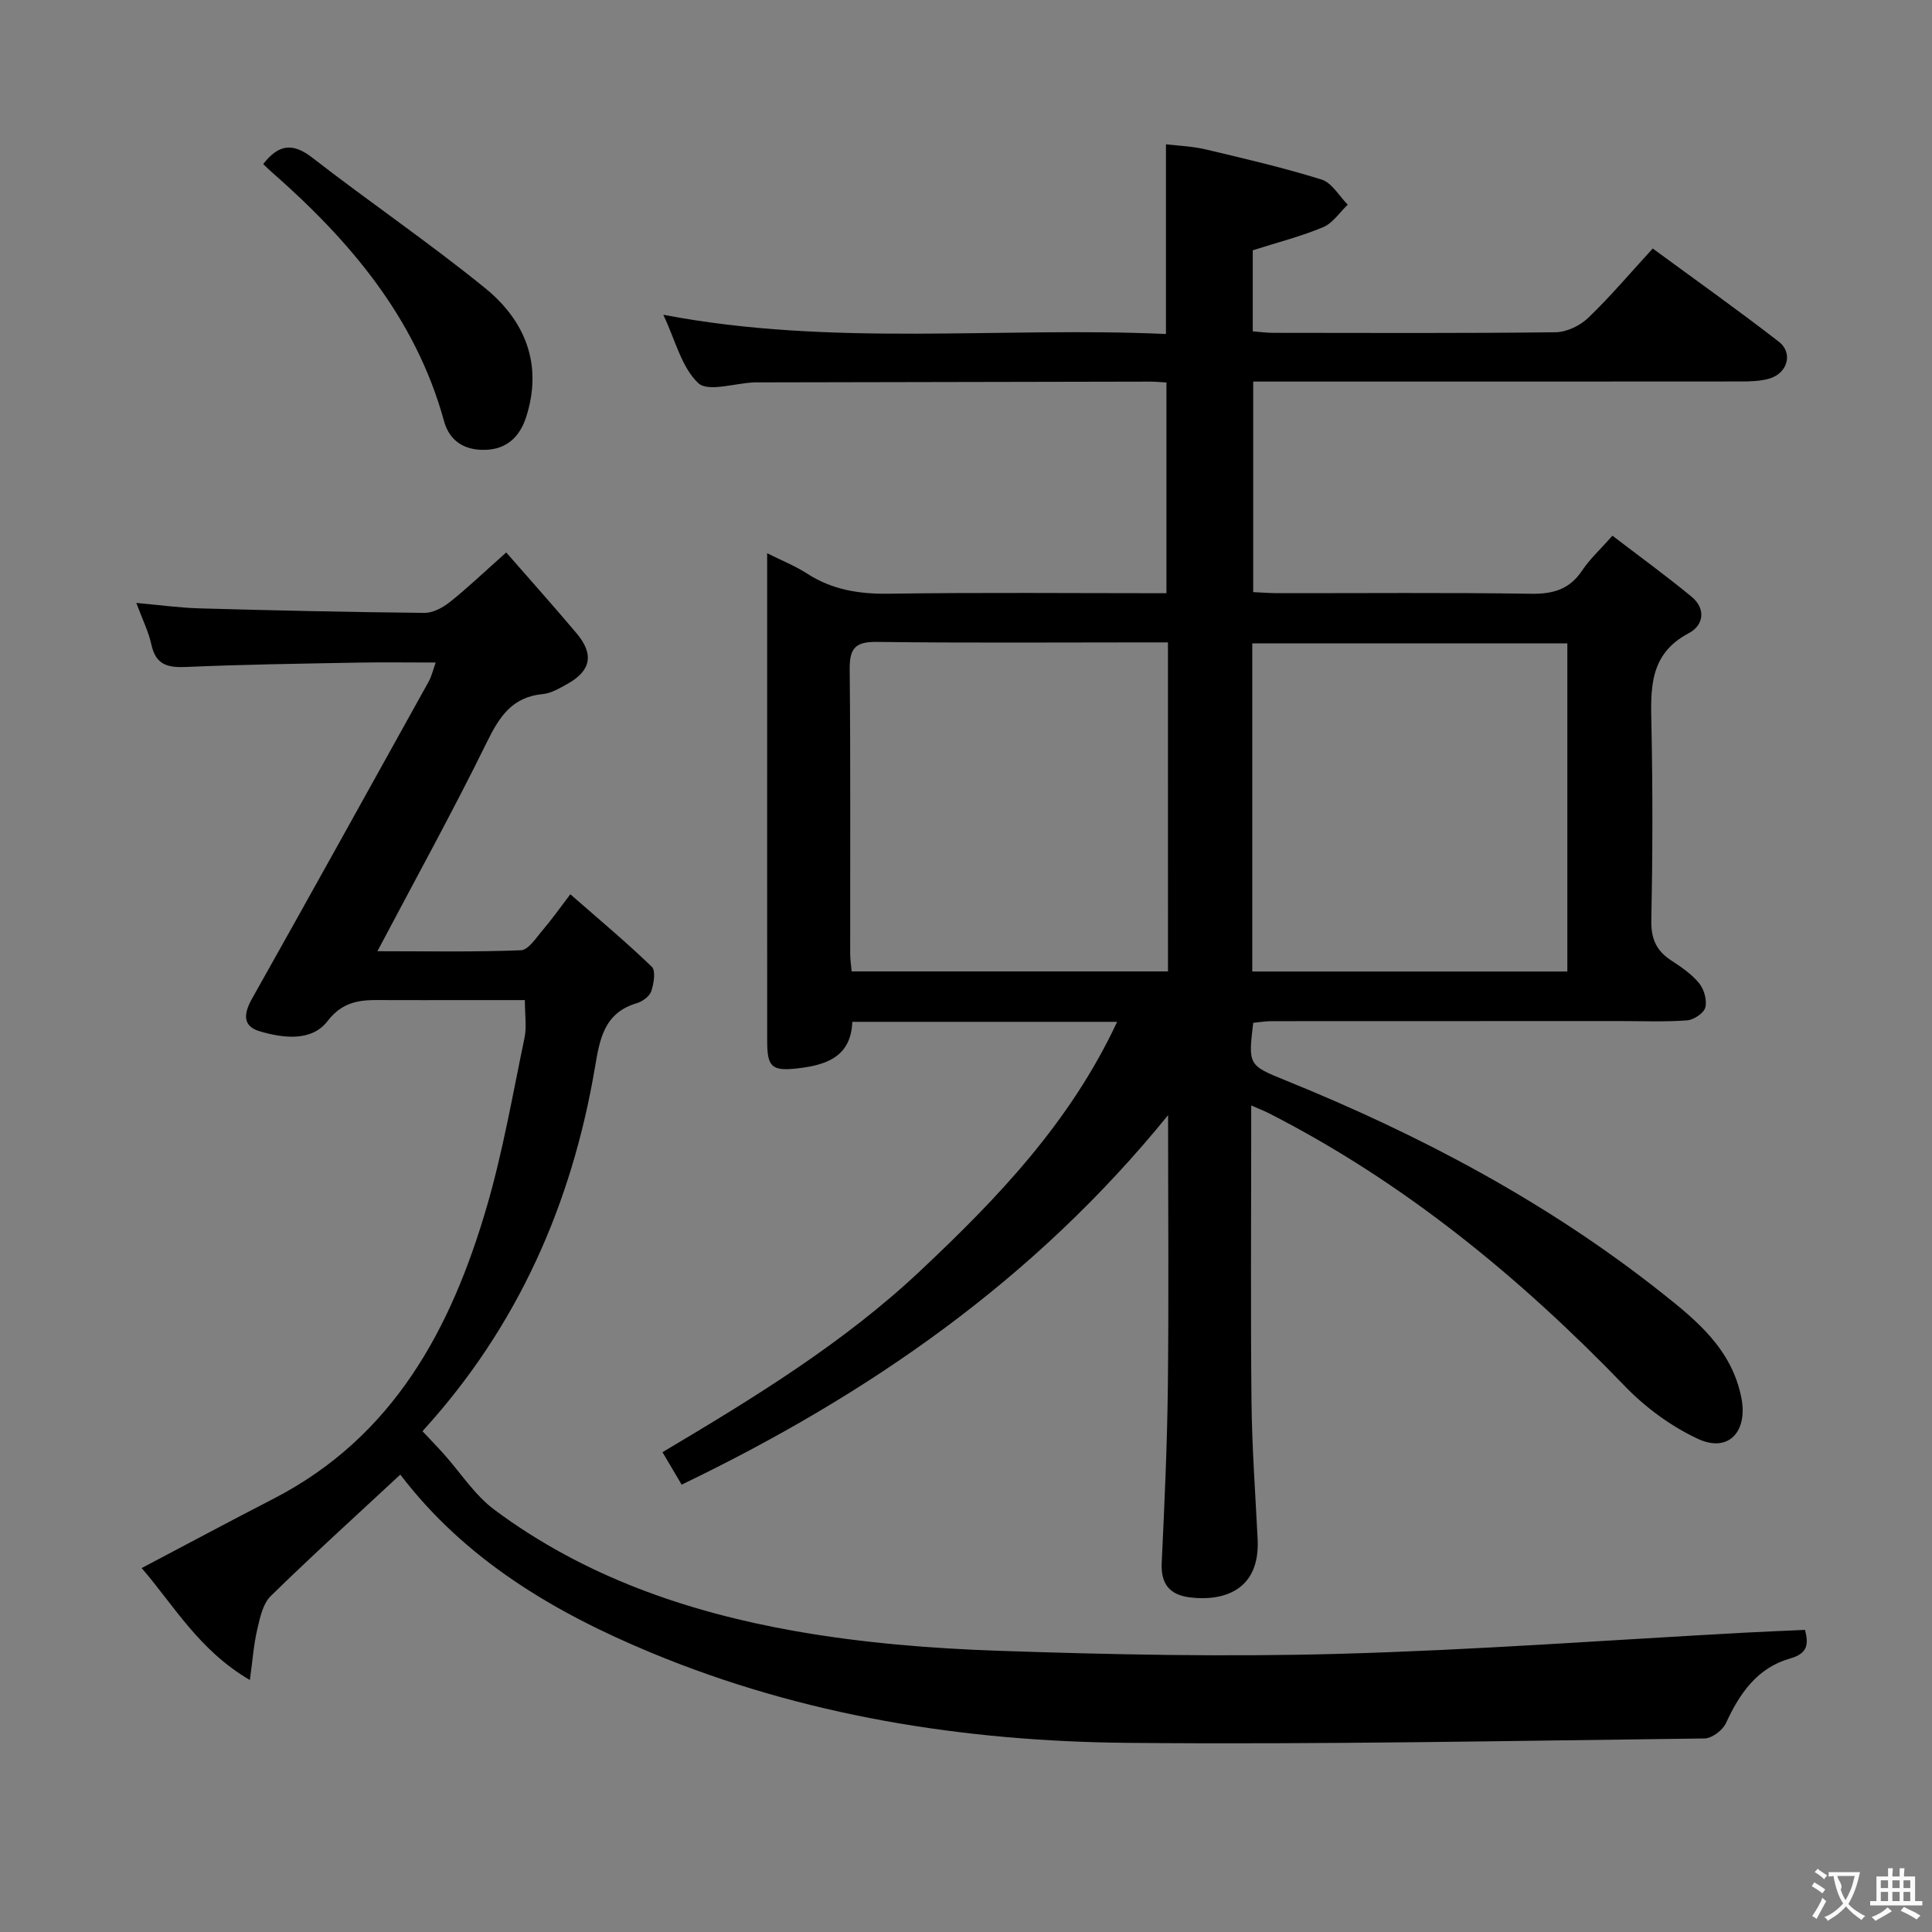 <svg enable-background="new 0 0 400 400" viewBox="0 0 400 400" xmlns="http://www.w3.org/2000/svg"><rect x="0" y="0" width="400" height="400" fill="#808080" stroke="none"/><g fill="#010000"><path d="m231.29 211.56c-18.81 0-36.62 0-54.83 0-.27 7.35-5.55 8.99-11.47 9.65-5.2.58-6.15-.33-6.15-5.64-.02-24.5-.01-49-.01-73.5 0-8.82 0-17.65 0-27.53 3.15 1.58 5.83 2.64 8.21 4.18 5.24 3.4 10.85 4.3 17.05 4.2 18.98-.28 37.98-.1 57.41-.1 0-14.61 0-28.96 0-43.63-1.17-.07-2.29-.18-3.42-.18-27.17.05-54.33.11-81.5.16-.17 0-.33 0-.5 0-3.96.18-9.51 2.04-11.51.15-3.47-3.27-4.74-8.88-7.24-14.15 35.01 6.69 69.58 2.42 104.07 3.98 0-13.31 0-25.89 0-39.27 2.49.3 5.39.39 8.16 1.04 8.07 1.91 16.17 3.79 24.07 6.26 2.13.67 3.62 3.41 5.41 5.19-1.68 1.6-3.1 3.83-5.11 4.67-4.56 1.91-9.41 3.14-14.56 4.78v16.78c1.36.1 2.78.31 4.21.31 19.5.02 39 .11 58.5-.12 2.29-.03 5.06-1.37 6.75-2.99 4.54-4.36 8.63-9.2 13.35-14.35 8.83 6.48 17.6 12.71 26.1 19.29 3.05 2.37 1.8 6.6-2.04 7.67-1.88.52-3.94.57-5.92.57-31.67.03-63.33.02-95 .02-1.82 0-3.65 0-5.86 0v43.59c1.57.07 3.32.22 5.07.22 17.5.02 35-.15 52.5.12 4.6.07 7.95-.94 10.55-4.83 1.55-2.33 3.68-4.27 6.26-7.19 5.51 4.22 11.09 8.27 16.39 12.64 3 2.47 2.5 5.92-.55 7.52-8.41 4.42-7.92 11.76-7.76 19.49.27 13.33.24 26.67-.03 40-.08 3.79 1.04 6.29 4.12 8.29 2.08 1.36 4.23 2.83 5.78 4.72 1.02 1.26 1.67 3.52 1.28 5.01-.31 1.18-2.4 2.58-3.79 2.68-4.64.34-9.32.14-13.99.14-24 0-48 0-72 .02-1.3 0-2.59.23-3.83.34-1.01 8.66-1.06 8.78 6.57 11.87 27.9 11.29 54.29 25.25 77.97 44 7.33 5.8 14.52 11.7 16.52 21.71 1.4 6.99-2.6 11.51-8.94 8.58-5.56-2.58-10.87-6.48-15.14-10.9-21.76-22.56-45.67-42.21-73.72-56.53-.99-.5-2.03-.9-3.67-1.62v5.88c0 18.5-.14 37 .06 55.5.1 9.47.8 18.93 1.27 28.39.54 10.8-7.29 12.92-14.04 12.08-4.16-.52-6.02-2.76-5.82-7.12.57-12.14 1.13-24.28 1.27-36.42.21-18.31.05-36.62.05-56.3-27.7 34.12-61.97 57.84-100.71 76.5-1.22-2.06-2.45-4.15-3.97-6.72 18.93-11.25 37.5-22.6 53.42-37.59 15.9-14.96 30.95-30.62 40.71-51.51zm10.52-78.56c-1.91 0-3.38 0-4.84 0-18.47 0-36.94.14-55.41-.1-4.45-.06-5.69 1.31-5.64 5.64.19 19.63.08 39.27.1 58.91 0 1.26.21 2.52.31 3.67h65.49c-.01-22.77-.01-45.05-.01-68.12zm17.46.21v67.93h65.23c0-22.88 0-45.3 0-67.93-21.77 0-43.22 0-65.23 0z"/><path d="m82.88 305.3c-9.16 8.52-18.16 16.66-26.83 25.15-1.64 1.6-2.23 4.49-2.79 6.91-.73 3.1-.95 6.32-1.53 10.47-10.51-6.15-15.67-15.37-22.4-23.18 9.37-4.93 18.28-9.71 27.27-14.34 24.85-12.8 36.8-35.14 44.2-60.53 3.33-11.43 5.36-23.25 7.8-34.93.46-2.22.07-4.63.07-7.79-4.37 0-8.8 0-13.22 0-5 0-10 .02-15 0-4.7-.02-8.98-.42-12.65 4.36-3.27 4.26-9.15 3.54-14.02 2.1-3.61-1.06-3.34-3.66-1.61-6.74 12.29-21.86 24.45-43.8 36.62-65.73.54-.97.78-2.1 1.42-3.88-5.77 0-11.02-.08-16.26.02-11.81.22-23.62.38-35.42.9-3.83.17-6.27-.44-7.18-4.61-.59-2.71-1.88-5.27-3.13-8.65 4.82.43 9.01 1.02 13.22 1.13 15.47.43 30.95.78 46.42.93 1.75.02 3.77-1.06 5.22-2.2 3.51-2.77 6.75-5.88 11.73-10.31 4.96 5.68 9.83 11.13 14.55 16.72 3.68 4.36 3.02 7.79-1.93 10.52-1.59.88-3.31 1.91-5.04 2.08-6.29.59-8.95 4.59-11.54 9.86-7.09 14.44-14.88 28.54-22.71 43.38 9.97 0 19.85.19 29.71-.2 1.58-.06 3.17-2.62 4.54-4.21 1.83-2.13 3.45-4.45 5.69-7.38 5.81 5.09 11.52 9.85 16.86 15 .86.83.43 3.49-.1 5.07-.36 1.06-1.82 2.13-3 2.48-6.77 2.01-7.67 7.4-8.67 13.34-4.8 28.31-16.03 53.67-35.53 75.08-.2.22-.22.59-.11.26 1.61 1.72 3 3.14 4.32 4.62 3.5 3.9 6.42 8.54 10.54 11.6 18.51 13.78 39.89 21.16 62.3 25.11 13.85 2.44 28.04 3.59 42.11 4.07 23.45.8 46.96 1.28 70.41.63 28.07-.77 56.11-2.88 84.16-4.39 4.1-.22 8.2-.38 12.34-.57.78 3.03.53 4.9-3.1 5.93-6.75 1.91-10.44 7.2-13.26 13.36-.68 1.48-2.91 3.17-4.45 3.19-39.8.48-79.61 1.28-119.41.91-33.93-.31-67.24-5.59-98.78-18.71-19.99-8.3-38.4-19.21-51.83-36.83z"/><path d="m54.49 33.97c3.26-4.19 6.18-4.42 10.2-1.3 11.8 9.16 24.18 17.58 35.76 26.99 8.31 6.76 11.98 15.86 8.47 26.72-1.27 3.92-3.87 6.58-8.3 6.75-4.35.17-7.54-1.74-8.69-5.95-5.89-21.42-19.54-37.42-35.78-51.65-.49-.42-.94-.88-1.66-1.56z"/></g><path d="m377.9 391.2c-.2.3-.4.5-.6.8-.7-.6-1.4-1-2.2-1.5.2-.3.4-.5.5-.8.6.4 1.4.8 2.3 1.5zm-1.8 6.1c-.2-.2-.5-.4-.9-.6.4-.6.8-1.2 1.2-1.9s.7-1.3.9-1.9c.3.3.5.5.8.7-.7 1.3-1.4 2.6-2 3.7zm2.2-9c-.3.3-.5.5-.6.8-.6-.6-1.3-1.1-2-1.5.3-.3.5-.5.6-.7.6.5 1.3.9 2 1.4zm.3.2v-.9h2 4.5c-.3 1.3-.6 2.5-1 3.6s-.9 2.1-1.4 3c.4.5 1 1 1.6 1.4s1.2.8 1.9 1.1c-.3.2-.5.4-.8.8-.4-.3-1-.7-1.6-1.2s-1.2-1.1-1.6-1.6c-.5.6-1.1 1.1-1.7 1.6s-1.4.9-2.1 1.4c-.1-.3-.3-.5-.7-.8.6-.2 1.2-.5 1.9-1s1.4-1.1 2-1.8c-.5-.8-.9-1.6-1.2-2.5s-.6-2-.8-3.2c-.4.1-.7.1-1 .1zm2.5 2.7c.3 1 .7 1.7 1 2.2.3-.5.6-1.1 1-2s.6-1.9.9-3h-3.2-.4c.1.9 1.3 1.8.7 2.8z" fill="#fbfafa"/><path d="m396.5 388.5v1.5 3.6h1.5v.9c-.4 0-1 0-1.7 0h-7.9c-.5 0-.9 0-1.2 0v-.9h1.3v-3.5c0-.7 0-1.2 0-1.6h2.4c0-.8 0-1.4 0-1.7h1c0 .3-.1.8-.1 1.7h1.5c0-.8 0-1.4 0-1.7h1c0 .3-.1.9-.1 1.7zm-8.2 9.2c-.2-.3-.5-.5-.8-.8.8-.3 1.4-.6 1.9-.9s1-.7 1.4-1.1c.3.3.6.5.9.8-1.6 1-2.8 1.6-3.4 2zm2.6-6.8v-1.6h-1.5v1.6zm0 2.7v-1.9h-1.5v1.9zm2.4-2.7v-1.6h-1.5v1.6zm0 2.7v-1.9h-1.5v1.9zm.2 2 .7-.8c.4.2.9.5 1.6.8s1.3.7 1.8 1c-.3.3-.5.5-.8.8-.4-.3-1.5-1-3.3-1.8zm2-4.7v-1.6h-1.4v1.6zm0 2.7v-1.9h-1.4v1.9z" fill="#fbfafa"/></svg>